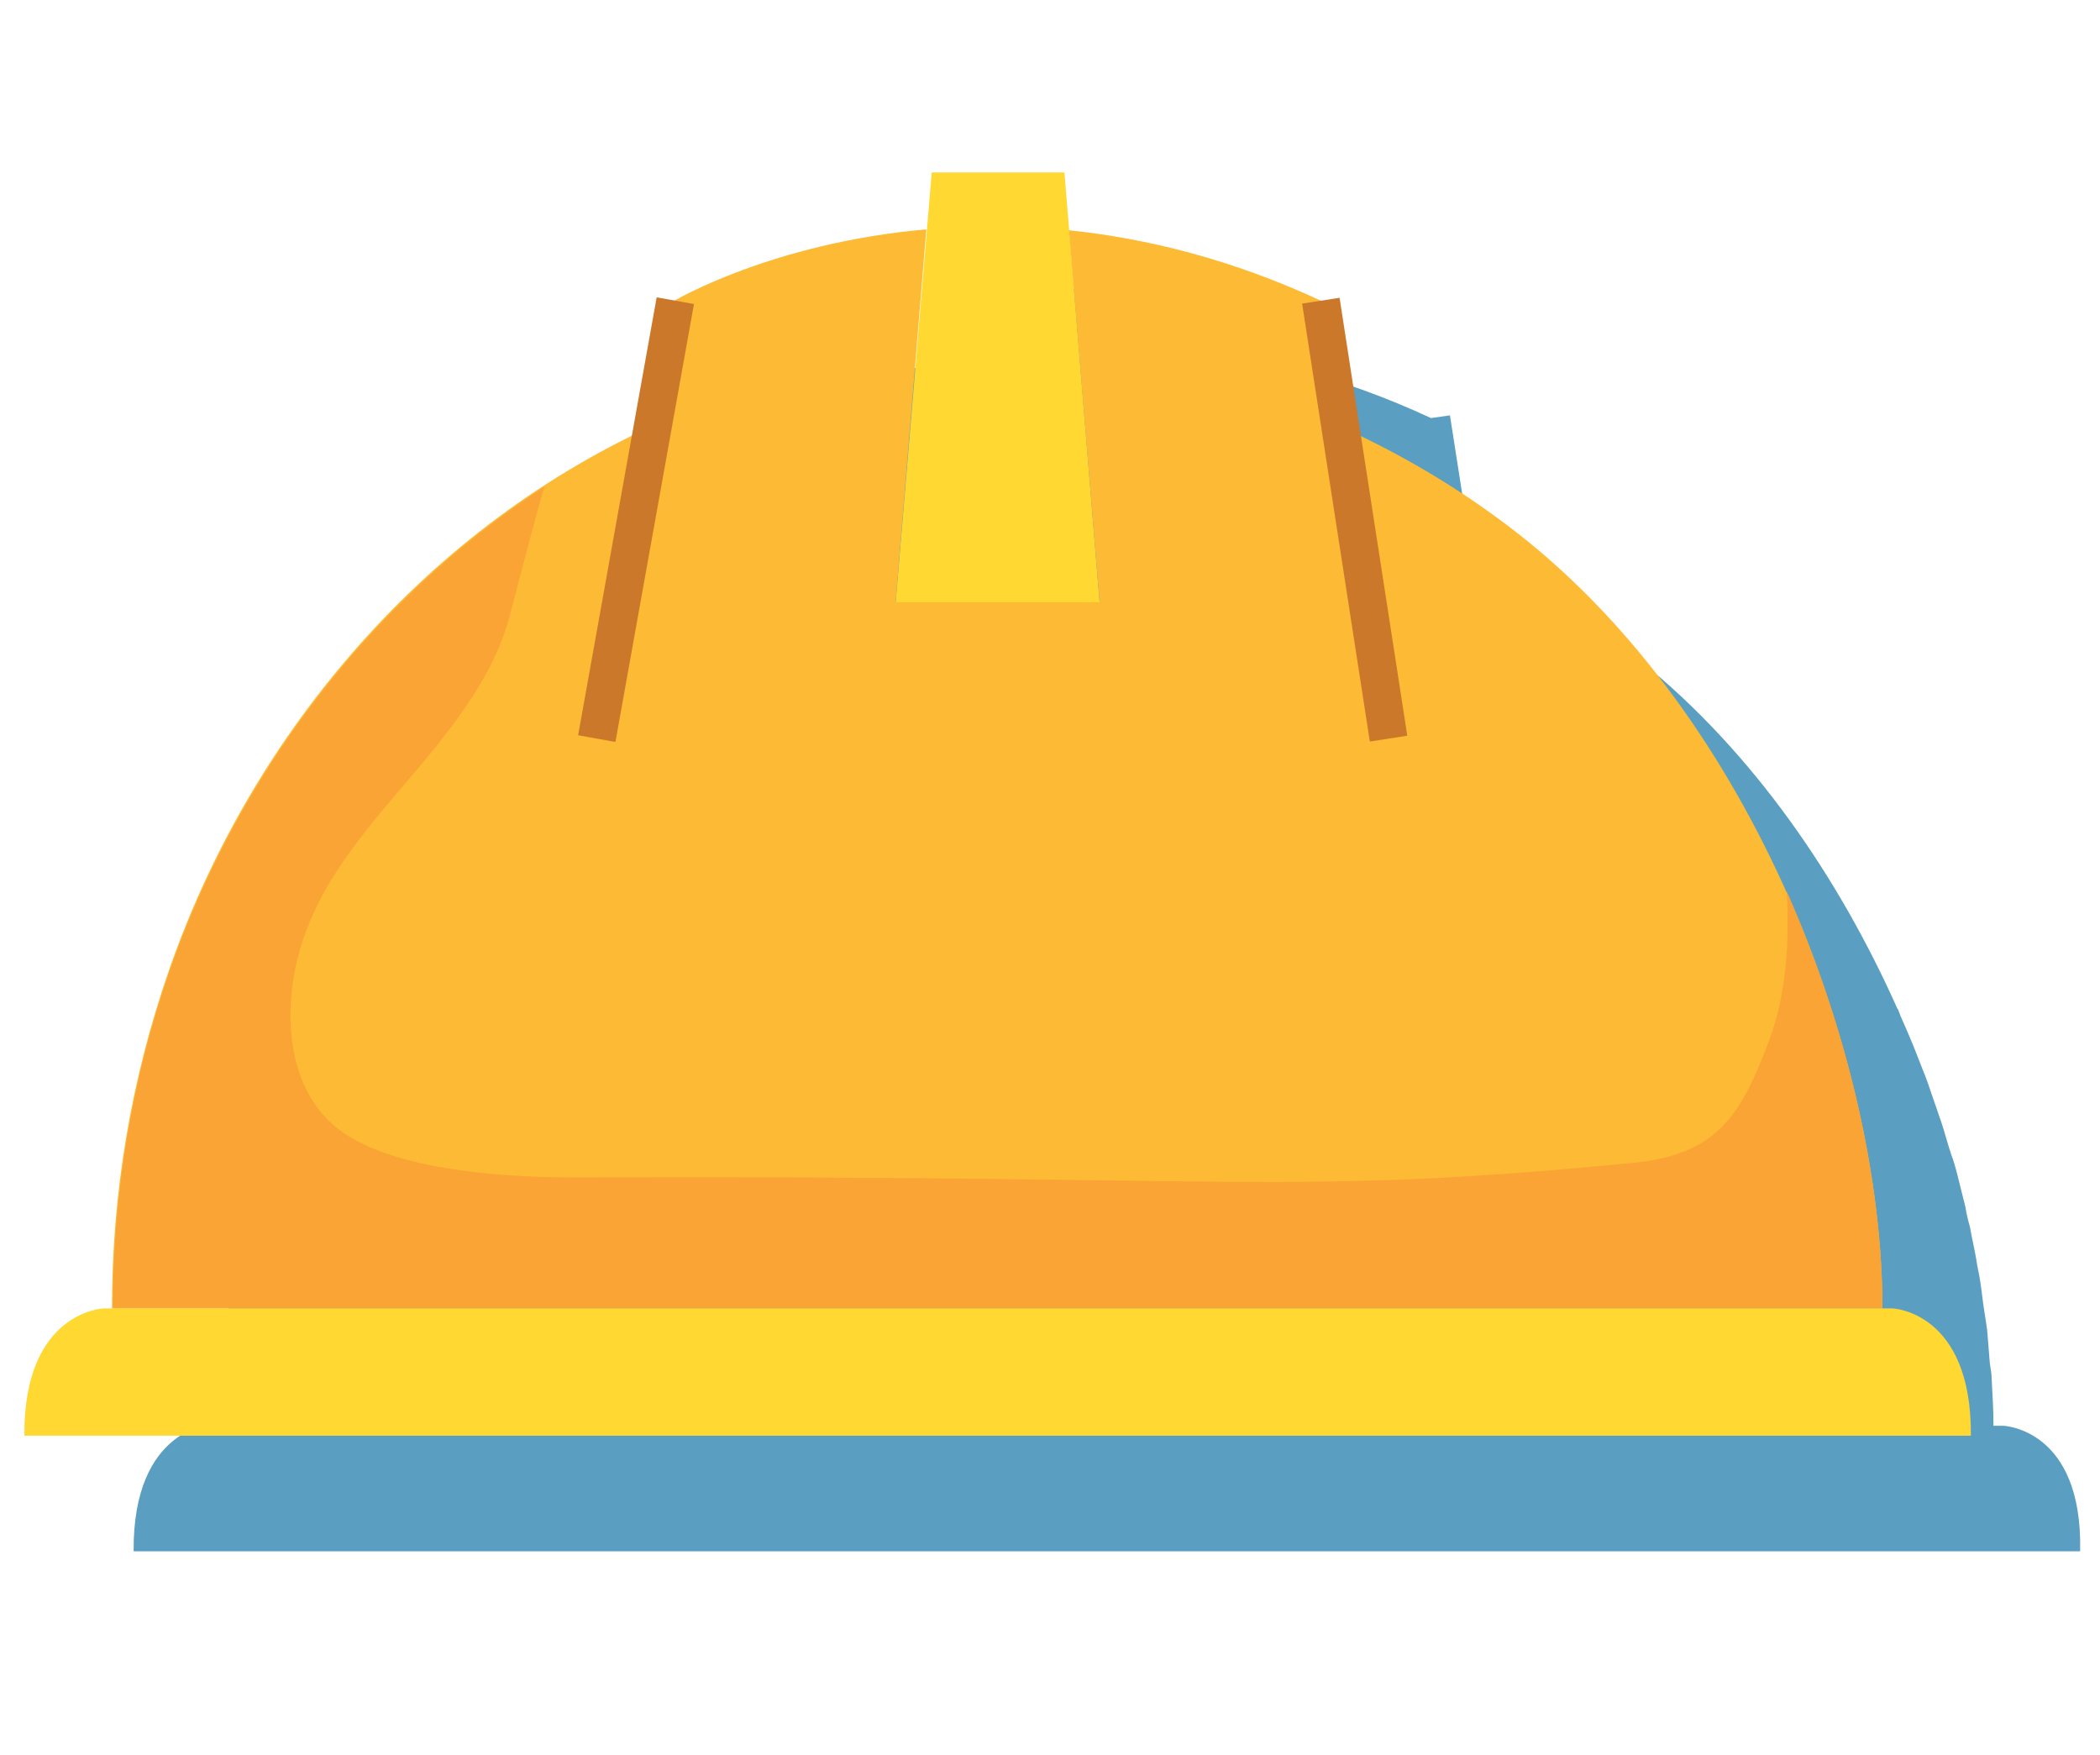 <?xml version="1.0" encoding="utf-8"?>
<!-- Generator: Adobe Illustrator 18.0.0, SVG Export Plug-In . SVG Version: 6.00 Build 0)  -->
<!DOCTYPE svg PUBLIC "-//W3C//DTD SVG 1.1//EN" "http://www.w3.org/Graphics/SVG/1.1/DTD/svg11.dtd">
<svg version="1.1" id="Layer_1" xmlns="http://www.w3.org/2000/svg" xmlns:xlink="http://www.w3.org/1999/xlink" x="0px" y="0px"
	 viewBox="0 0 232.6 194.4" enable-background="new 0 0 232.6 194.4" xml:space="preserve">
<path fill="#5A9EC1" d="M221.9,157.9h-1.1c0-1.7-0.1-3.4-0.2-5.2c0-0.5-0.1-1.1-0.2-1.7c-0.1-1.2-0.2-2.5-0.3-3.7
	c-0.1-0.7-0.2-1.4-0.3-2c-0.2-1.2-0.3-2.4-0.5-3.6c-0.1-0.7-0.3-1.4-0.4-2.2c-0.2-1.2-0.5-2.4-0.7-3.6c-0.2-0.7-0.4-1.5-0.5-2.2
	c-0.3-1.2-0.6-2.4-0.9-3.6c-0.2-0.8-0.4-1.5-0.7-2.3c-0.4-1.2-0.7-2.4-1.1-3.6c-0.3-0.8-0.5-1.5-0.8-2.3c-0.4-1.2-0.8-2.4-1.3-3.6
	c-0.3-0.8-0.6-1.5-0.9-2.3c-0.5-1.2-1-2.4-1.5-3.5c-0.1-0.3-0.2-0.5-0.3-0.8c0,0,0,0,0,0.1c-6.5-14.6-16-28.5-28.5-38.6
	c-5.7-4.7-12-8.6-18.7-11.8L160.6,46l-2.1,0.3c-9.9-4.6-19.3-6.9-27.9-7.8l-0.5-6.5h-7.4h-7.4l-3.9,47.7l3.4-41.3
	C97.8,39.9,87,46.3,87,46.3l-2.1-0.4l-2.8,15.4c-3.3,1.7-6.6,3.5-9.7,5.5c0,0,0,0,0,0c-0.2,0.1-0.3,0.2-0.5,0.3
	c-2.2,1.4-4.3,3-6.4,4.6c-0.3,0.2-0.5,0.4-0.8,0.6c-2.1,1.6-4.1,3.4-6,5.2c0,0-0.1,0.1-0.1,0.1c-1.9,1.8-3.8,3.7-5.5,5.6
	c-0.3,0.3-0.6,0.7-0.9,1c-1.7,1.9-3.3,3.8-4.8,5.8c-0.3,0.3-0.5,0.7-0.8,1c-1.5,2-3,4.1-4.4,6.2c0,0.1-0.1,0.1-0.1,0.2
	c-1.4,2.2-2.7,4.4-3.9,6.6c-0.2,0.4-0.5,0.9-0.7,1.3c-1.2,2.2-2.2,4.4-3.2,6.6c-0.2,0.4-0.4,0.9-0.6,1.3c-1,2.3-2,4.7-2.8,7.1
	c-4.2,12.1-6.3,24.7-6.3,37.4h-1c0,0-8.9,0.3-8.8,14.1h107.8h107.8C230.7,158.2,221.9,157.9,221.9,157.9z"/>
<g>
	<polygon fill="#FFD832" points="121.8,66.8 117.9,19.1 110.5,19.1 103.2,19.1 99.2,66.8 	"/>
	<path fill="#FDBB35" d="M208.5,144.9c0-26.4-13.3-63.7-39.1-84.8c-6.4-5.2-13.5-9.5-21-12.9l-2.1-13.9c-9.9-4.6-19.3-6.9-27.9-7.8
		l3.4,41.2H99.2l3.4-41.3c-17.1,1.5-27.9,7.9-27.9,7.9l-2.5,13.9c-25.9,11.9-44.7,34.9-53.5,60.3c-4.2,12.1-6.3,24.7-6.3,37.4H208.5
		"/>
	<path fill="#FAA435" d="M197.9,98.7c0.3,5.5,0,11.2-1.9,16.4c-3.3,8.9-6.1,12.8-15.3,13.7c-38.2,3.7-42.6,1.3-116.8,1.6
		c-7.2,0-18.5-0.6-25-4.4c-6.9-4-7.7-12.9-5.9-20c2.4-9.5,9.7-16.3,15.6-23.7c3.3-4.2,6.4-8.7,7.8-13.9c1.3-4.8,2.5-9.7,3.9-14.5
		c-19.7,12.8-34.1,32.4-41.5,53.6c-4.2,12.1-6.3,24.7-6.3,37.4h196C208.5,131.2,204.9,114.5,197.9,98.7z"/>
	<line fill="none" stroke="#CC782A" stroke-width="4.198" stroke-miterlimit="10" x1="146.3" y1="33.3" x2="153.8" y2="81.8"/>
	<line fill="none" stroke="#CC782A" stroke-width="4.198" stroke-miterlimit="10" x1="66.1" y1="81.8" x2="74.8" y2="33.3"/>
	<path fill="#FFD832" d="M209.6,144.9h-99.1h-99c0,0-8.9,0.3-8.8,14.1h107.8h107.8C218.4,145.2,209.6,144.9,209.6,144.9z"/>
</g>
</svg>
